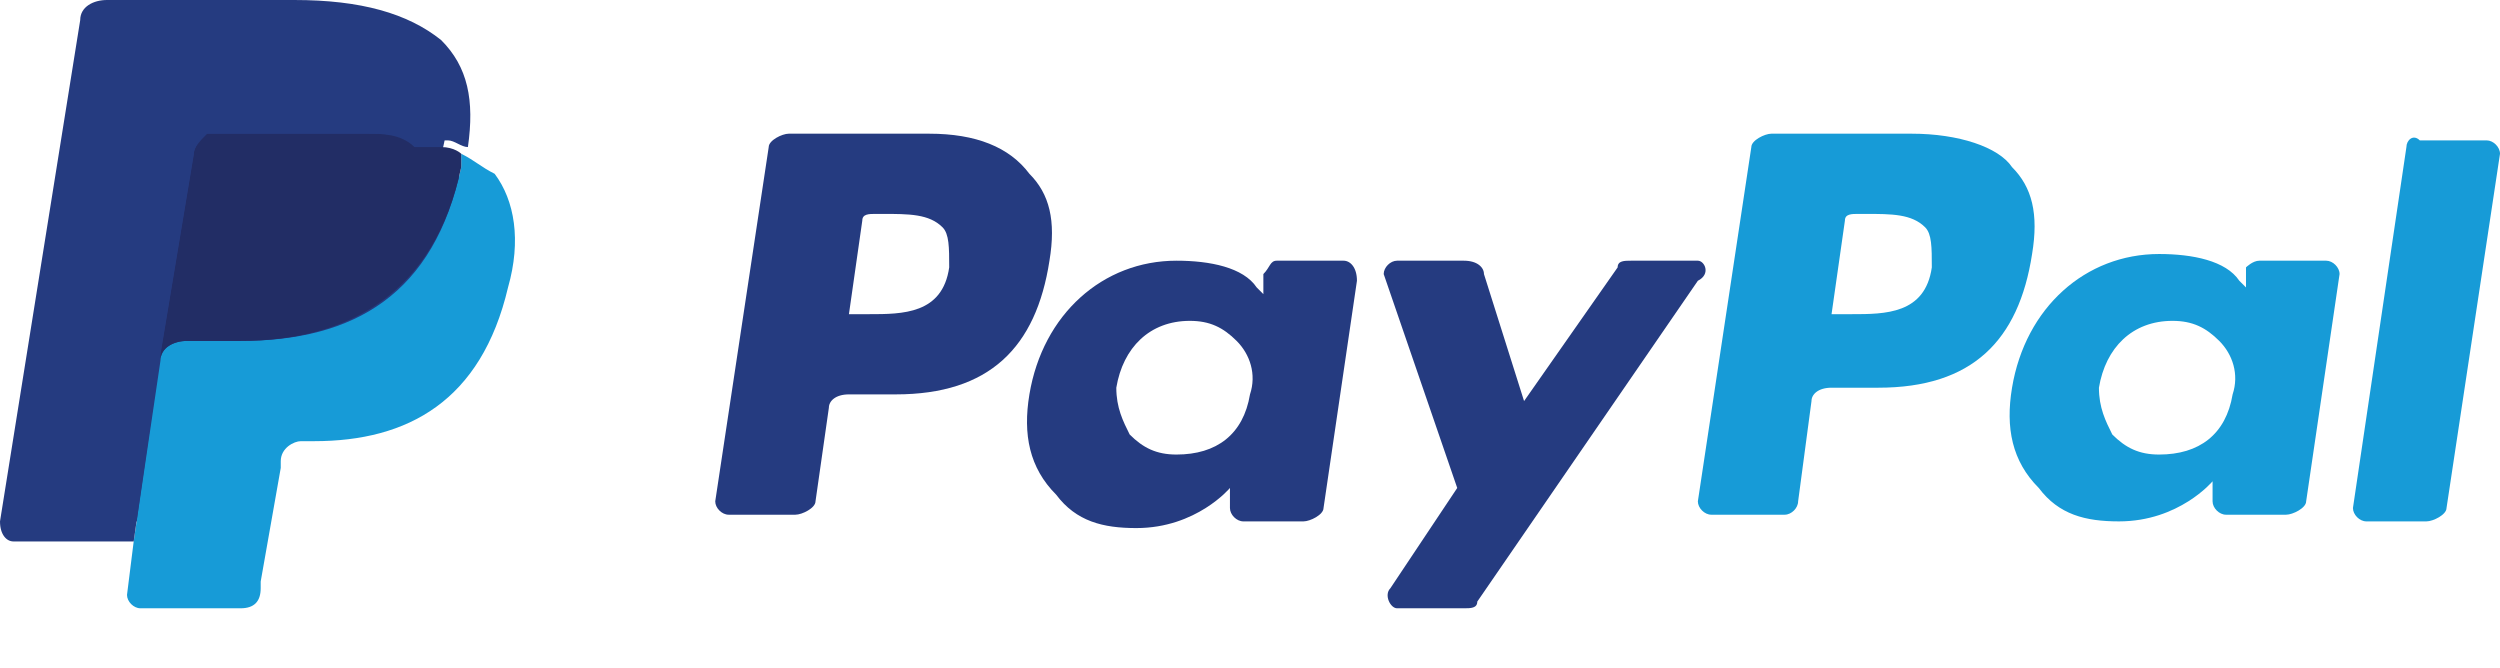 <?xml version="1.0" encoding="utf-8"?>
<!-- Generator: Adobe Illustrator 21.0.0, SVG Export Plug-In . SVG Version: 6.00 Build 0)  -->
<svg version="1.1" id="Layer_1" xmlns="http://www.w3.org/2000/svg" xmlns:xlink="http://www.w3.org/1999/xlink" x="0px" y="0px"
	 viewBox="0 0 37.4 10" style="enable-background:new 0 0 37.4 10;" xml:space="preserve">
<style type="text/css">
	.st0{fill-rule:evenodd;clip-rule:evenodd;fill:#FFC800;}
	.st1{fill:#BD22B3;}
	.st2{fill-rule:evenodd;clip-rule:evenodd;fill:#006ADB;}
	.st3{fill-rule:evenodd;clip-rule:evenodd;fill:#800C72;}
	.st4{fill-rule:evenodd;clip-rule:evenodd;fill:#003A8C;}
	.st5{fill-rule:evenodd;clip-rule:evenodd;fill:#BD22B3;}
	.st6{fill-rule:evenodd;clip-rule:evenodd;fill:#FFF200;}
	.st7{stroke:#231F20;stroke-width:0.55;stroke-miterlimit:10;}
	.st8{fill:none;stroke:#000000;stroke-width:4;stroke-miterlimit:10;}
	.st9{fill:#E9EAEB;}
	.st10{fill:#006ADB;stroke:#003A8C;stroke-width:2;stroke-miterlimit:10;}
	.st11{fill:#FFFFFF;stroke:#003A8C;stroke-width:2;stroke-miterlimit:10;}
	.st12{fill:none;stroke:#003A8C;stroke-width:2;stroke-miterlimit:10;}
	.st13{fill:none;stroke:#BD22B3;stroke-width:2;stroke-miterlimit:10;}
	.st14{fill:none;stroke:#006ADB;stroke-width:2;stroke-miterlimit:10;}
	.st15{fill:#FFFFFF;}
	.st16{fill:#BD22B3;stroke:#BD22B3;stroke-width:2;stroke-miterlimit:10;}
	.st17{fill:#FCB415;}
	.st18{fill:#CA2027;}
	.st19{fill:#1C478D;}
	.st20{fill:#FAB216;}
	.st21{clip-path:url(#XMLID_11_);}
	.st22{clip-path:url(#XMLID_17_);}
	.st23{clip-path:url(#XMLID_18_);}
	.st24{fill:#253B80;}
	.st25{fill:#179BD7;}
	.st26{fill:#222D65;}
	.st27{clip-path:url(#XMLID_22_);}
	.st28{clip-path:url(#XMLID_23_);}
	.st29{clip-path:url(#SVGID_2_);}
	.st30{clip-path:url(#SVGID_4_);}
	.st31{clip-path:url(#SVGID_6_);}
</style>
<g id="XMLID_4_">
	<g id="XMLID_87_">
		<g id="XMLID_88_">
			<defs>
				<rect id="XMLID_52_" width="37.4" height="10"/>
			</defs>
			<clipPath id="XMLID_9_">
				<use xlink:href="#XMLID_52_"  style="overflow:visible;"/>
			</clipPath>
		</g>
	</g>
	<g id="XMLID_82_">
		<g id="XMLID_83_">
			<defs>
				<rect id="XMLID_50_" width="37.4" height="10"/>
			</defs>
			<clipPath id="XMLID_11_">
				<use xlink:href="#XMLID_50_"  style="overflow:visible;"/>
			</clipPath>
			<g id="XMLID_85_" class="st21">
				<defs>
					<rect id="XMLID_51_" width="37.4" height="10"/>
				</defs>
				<clipPath id="XMLID_16_">
					<use xlink:href="#XMLID_51_"  style="overflow:visible;"/>
				</clipPath>
			</g>
		</g>
	</g>
	<g id="XMLID_75_">
		<g id="XMLID_76_">
			<defs>
				<rect id="XMLID_47_" width="37.4" height="10"/>
			</defs>
			<clipPath id="XMLID_17_">
				<use xlink:href="#XMLID_47_"  style="overflow:visible;"/>
			</clipPath>
			<g id="XMLID_78_" class="st22">
				<defs>
					<rect id="XMLID_48_" width="37.4" height="10"/>
				</defs>
				<clipPath id="XMLID_18_">
					<use xlink:href="#XMLID_48_"  style="overflow:visible;"/>
				</clipPath>
				<g id="XMLID_80_" class="st23">
					<defs>
						<rect id="XMLID_49_" width="37.4" height="10"/>
					</defs>
					<clipPath id="XMLID_19_">
						<use xlink:href="#XMLID_49_"  style="overflow:visible;"/>
					</clipPath>
				</g>
			</g>
		</g>
	</g>
	<g id="XMLID_72_">
		<g id="XMLID_73_">
			<defs>
				<rect id="XMLID_46_" width="37.4" height="10"/>
			</defs>
			<clipPath id="XMLID_20_">
				<use xlink:href="#XMLID_46_"  style="overflow:visible;"/>
			</clipPath>
		</g>
	</g>
	<g id="XMLID_12_">
		<g id="XMLID_13_">
			<g id="XMLID_14_">
				<g id="XMLID_15_">
					<path id="XMLID_57_" class="st24" d="M14.2,4c-0.1,0.7-0.7,0.7-1.2,0.7h-0.3l0.2-1.4c0-0.1,0.1-0.1,0.2-0.1h0.1
						c0.4,0,0.7,0,0.9,0.2C14.2,3.5,14.2,3.7,14.2,4z M13.9,2h-2.1c-0.1,0-0.3,0.1-0.3,0.2l-0.8,5.3c0,0.1,0.1,0.2,0.2,0.2h1
						c0.1,0,0.3-0.1,0.3-0.2l0.2-1.4c0-0.1,0.1-0.2,0.3-0.2h0.7c1.4,0,2.1-0.7,2.3-2c0.1-0.6,0-1-0.3-1.3C15.1,2.2,14.6,2,13.9,2z"
						/>
					<path id="XMLID_54_" class="st24" d="M18.7,5.9c-0.1,0.6-0.5,0.9-1.1,0.9c-0.3,0-0.5-0.1-0.7-0.3c-0.1-0.2-0.2-0.4-0.2-0.7
						c0.1-0.6,0.5-1,1.1-1c0.3,0,0.5,0.1,0.7,0.3C18.7,5.3,18.8,5.6,18.7,5.9z M20.1,3.9h-1C19,3.9,19,4,18.9,4.1l0,0.3l-0.1-0.1
						c-0.2-0.3-0.7-0.4-1.2-0.4c-1.1,0-2,0.8-2.2,2c-0.1,0.6,0,1.1,0.4,1.5c0.3,0.4,0.7,0.5,1.2,0.5c0.9,0,1.4-0.6,1.4-0.6l0,0.3
						c0,0.1,0.1,0.2,0.2,0.2h0.9c0.1,0,0.3-0.1,0.3-0.2l0.5-3.4C20.3,4,20.2,3.9,20.1,3.9z"/>
					<path id="XMLID_33_" class="st24" d="M25.4,3.9h-1c-0.1,0-0.2,0-0.2,0.1l-1.4,2l-0.6-1.9c0-0.1-0.1-0.2-0.3-0.2h-1
						c-0.1,0-0.2,0.1-0.2,0.2l1.1,3.2l-1,1.5c-0.1,0.1,0,0.3,0.1,0.3h1c0.1,0,0.2,0,0.2-0.1l3.3-4.8C25.6,4.1,25.5,3.9,25.4,3.9z"/>
					<path id="XMLID_38_" class="st25" d="M28.9,4c-0.1,0.7-0.7,0.7-1.2,0.7h-0.3l0.2-1.4c0-0.1,0.1-0.1,0.2-0.1h0.1
						c0.4,0,0.7,0,0.9,0.2C28.9,3.5,28.9,3.7,28.9,4z M28.6,2h-2.1c-0.1,0-0.3,0.1-0.3,0.2l-0.8,5.3c0,0.1,0.1,0.2,0.2,0.2h1.1
						c0.1,0,0.2-0.1,0.2-0.2l0.2-1.5c0-0.1,0.1-0.2,0.3-0.2h0.7c1.4,0,2.1-0.7,2.3-2c0.1-0.6,0-1-0.3-1.3C29.9,2.2,29.3,2,28.6,2z"
						/>
					<path id="XMLID_21_" class="st25" d="M33.4,5.9c-0.1,0.6-0.5,0.9-1.1,0.9c-0.3,0-0.5-0.1-0.7-0.3c-0.1-0.2-0.2-0.4-0.2-0.7
						c0.1-0.6,0.5-1,1.1-1c0.3,0,0.5,0.1,0.7,0.3C33.4,5.3,33.5,5.6,33.4,5.9z M34.8,3.9h-1c-0.1,0-0.2,0.1-0.2,0.1l0,0.3l-0.1-0.1
						c-0.2-0.3-0.7-0.4-1.2-0.4c-1.1,0-2,0.8-2.2,2c-0.1,0.6,0,1.1,0.4,1.5c0.3,0.4,0.7,0.5,1.2,0.5c0.9,0,1.4-0.6,1.4-0.6l0,0.3
						c0,0.1,0.1,0.2,0.2,0.2h0.9c0.1,0,0.3-0.1,0.3-0.2L35,4.1C35,4,34.9,3.9,34.8,3.9z"/>
					<path id="XMLID_28_" class="st25" d="M36,2.2l-0.8,5.4c0,0.1,0.1,0.2,0.2,0.2h0.9c0.1,0,0.3-0.1,0.3-0.2l0.8-5.3
						c0-0.1-0.1-0.2-0.2-0.2h-1C36.1,2,36,2.1,36,2.2z"/>
					<path id="XMLID_27_" class="st24" d="M2.2,8.8l0.2-1L2,7.8H0.3l1.2-7.4c0,0,0,0,0-0.1c0,0,0,0,0.1,0h2.8c0.9,0,1.6,0.2,1.9,0.6
						c0.2,0.2,0.3,0.4,0.3,0.6c0.1,0.2,0.1,0.5,0,0.8l0,0v0.2l0.2,0.1C6.9,2.7,7,2.7,7.1,2.8C7.3,3,7.3,3.2,7.4,3.4
						c0,0.2,0,0.5,0,0.8C7.3,4.6,7.2,5,7,5.2C6.9,5.5,6.7,5.7,6.4,5.8C6.2,6,6,6.1,5.7,6.2C5.4,6.2,5.1,6.3,4.8,6.3H4.6
						c-0.2,0-0.3,0.1-0.4,0.2C4,6.5,3.9,6.7,3.9,6.8l0,0.1L3.6,8.7l0,0.1c0,0,0,0,0,0c0,0,0,0,0,0H2.2z"/>
					<path id="XMLID_26_" class="st25" d="M6.9,2.3c0,0.1,0,0.1,0,0.2C6.5,4.4,5.3,5.1,3.6,5.1H2.8c-0.2,0-0.4,0.1-0.4,0.3L2,8.1
						L1.9,8.9c0,0.1,0.1,0.2,0.2,0.2h1.5c0.2,0,0.3-0.1,0.3-0.3l0-0.1L4.2,7l0-0.1c0-0.2,0.2-0.3,0.3-0.3h0.2c1.4,0,2.5-0.6,2.9-2.3
						C7.8,3.6,7.7,3,7.4,2.6C7.2,2.5,7.1,2.4,6.9,2.3z"/>
					<path id="XMLID_25_" class="st26" d="M6.6,2.2c-0.1,0-0.1,0-0.2,0c-0.1,0-0.1,0-0.2,0C6,2,5.7,2,5.5,2H3.2c-0.1,0-0.1,0-0.2,0
						C3,2.1,2.9,2.2,2.9,2.3l-0.5,3l0,0.1c0-0.2,0.2-0.3,0.4-0.3h0.8c1.6,0,2.9-0.7,3.3-2.6c0-0.1,0-0.1,0-0.2
						C6.9,2.3,6.8,2.2,6.6,2.2C6.6,2.2,6.6,2.2,6.6,2.2z"/>
					<path id="XMLID_24_" class="st24" d="M2.9,2.3c0-0.1,0.1-0.2,0.2-0.3c0,0,0.1,0,0.2,0h2.2C5.7,2,6,2,6.2,2.1c0.1,0,0.1,0,0.2,0
						c0.1,0,0.1,0,0.2,0c0,0,0.1,0,0.1,0c0.1,0,0.2,0.1,0.3,0.1c0.1-0.7,0-1.2-0.4-1.6C6.1,0.2,5.4,0,4.4,0H1.6
						C1.4,0,1.2,0.1,1.2,0.3L0,7.8C0,8,0.1,8.1,0.2,8.1H2l0.4-2.8L2.9,2.3z"/>
				</g>
			</g>
		</g>
	</g>
	<g id="XMLID_5_">
		<g id="XMLID_6_">
			<defs>
				<polyline id="XMLID_1_" points="37.4,0 37.4,10 0,10 0,0 				"/>
			</defs>
			<clipPath id="XMLID_22_">
				<use xlink:href="#XMLID_1_"  style="overflow:visible;"/>
			</clipPath>
			<g id="XMLID_8_" class="st27">
				<defs>
					<polyline id="XMLID_2_" points="37.4,0 37.4,10 0,10 0,0 					"/>
				</defs>
				<clipPath id="XMLID_23_">
					<use xlink:href="#XMLID_2_"  style="overflow:visible;"/>
				</clipPath>
				<g id="XMLID_10_" class="st28">
					<defs>
						<polyline id="XMLID_3_" points="37.4,0 37.4,10 0,10 0,0 						"/>
					</defs>
					<clipPath id="XMLID_39_">
						<use xlink:href="#XMLID_3_"  style="overflow:visible;"/>
					</clipPath>
				</g>
			</g>
		</g>
	</g>
</g>
</svg>
